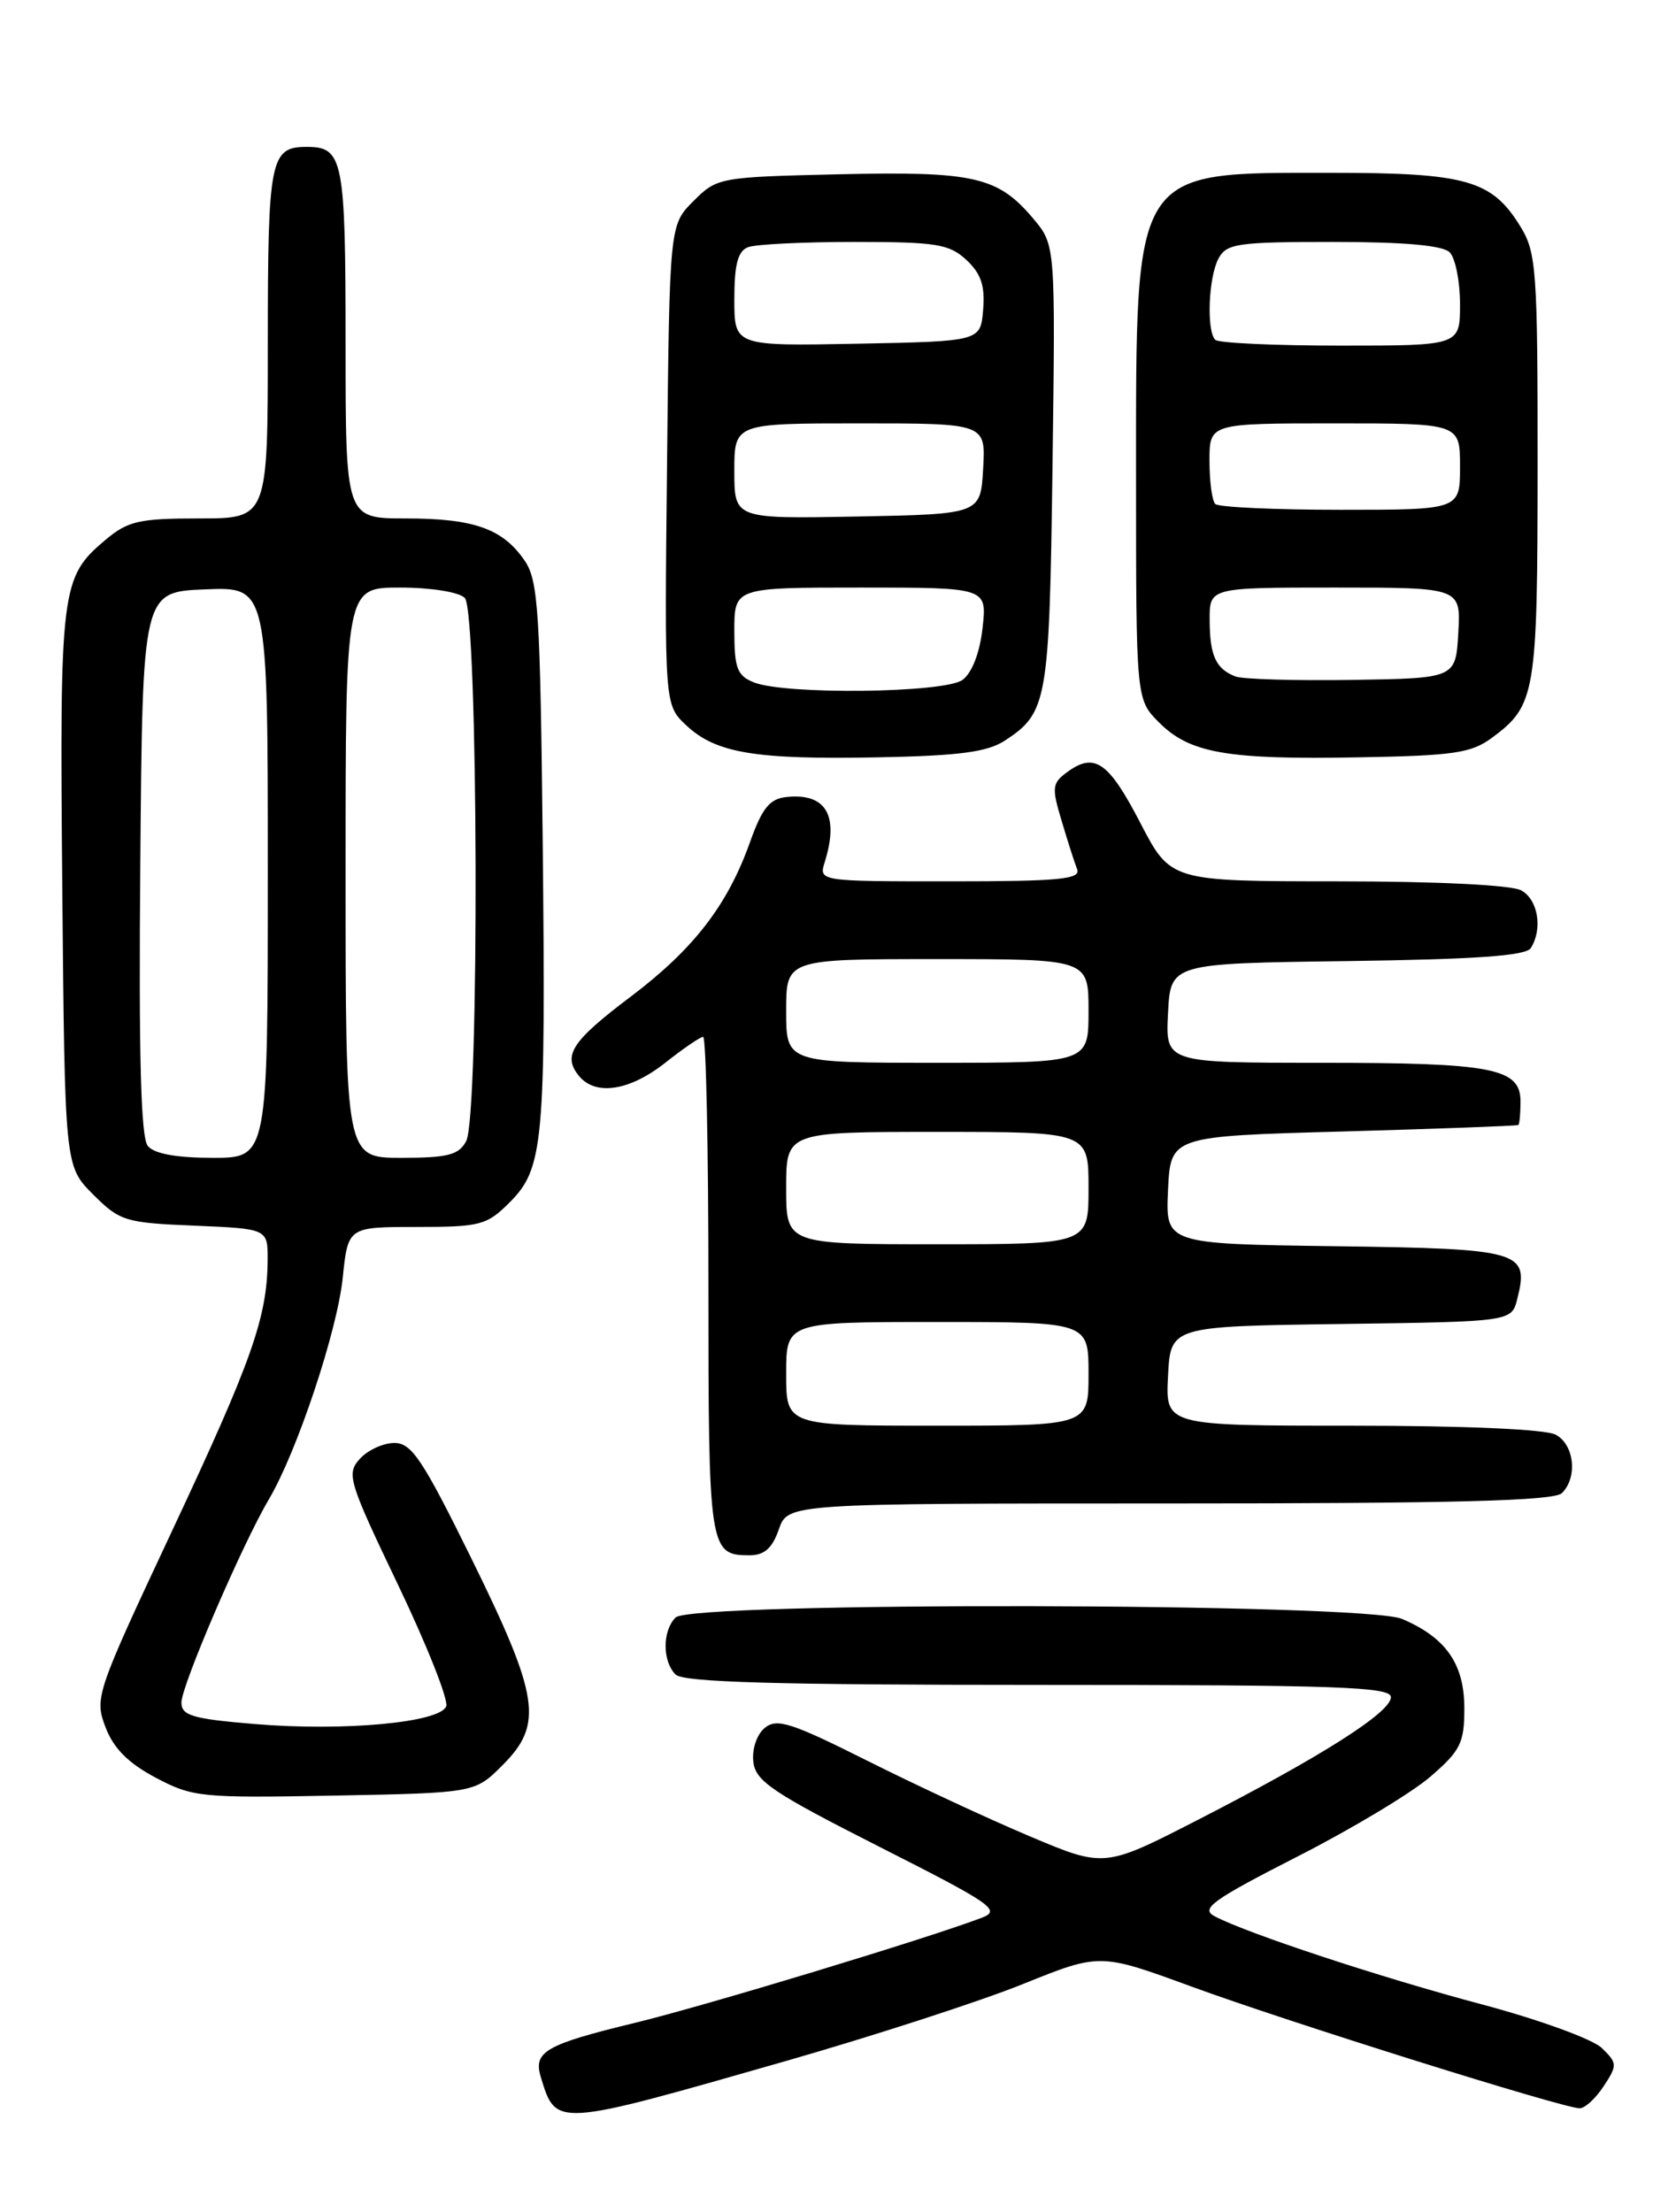 <?xml version="1.0" encoding="UTF-8" standalone="no"?>
<!DOCTYPE svg PUBLIC "-//W3C//DTD SVG 1.1//EN" "http://www.w3.org/Graphics/SVG/1.1/DTD/svg11.dtd" >
<svg xmlns="http://www.w3.org/2000/svg" xmlns:xlink="http://www.w3.org/1999/xlink" version="1.1" viewBox="0 0 194 256">
 <g >
 <path fill="currentColor"
d=" M 91.00 238.52 C 101.17 235.60 113.51 231.60 118.41 229.62 C 127.32 226.03 127.32 226.03 137.91 229.91 C 149.06 234.00 180.96 244.00 182.85 244.00 C 183.46 244.00 184.71 242.85 185.63 241.44 C 187.23 239.01 187.21 238.77 185.41 237.02 C 184.36 236.00 178.12 233.73 171.55 231.98 C 159.77 228.85 144.33 223.75 140.58 221.77 C 138.94 220.90 140.32 219.90 150.15 214.88 C 156.48 211.66 163.41 207.49 165.57 205.62 C 169.06 202.61 169.50 201.72 169.50 197.72 C 169.50 192.57 167.37 189.52 162.28 187.36 C 157.88 185.50 80.05 185.35 78.20 187.20 C 76.66 188.74 76.66 192.26 78.20 193.80 C 79.09 194.69 89.80 195.00 120.20 195.00 C 154.82 195.00 161.00 195.22 161.00 196.42 C 161.00 198.18 152.93 203.30 138.67 210.61 C 127.84 216.17 127.84 216.17 119.17 212.51 C 114.40 210.50 105.92 206.55 100.32 203.74 C 91.56 199.35 89.91 198.83 88.52 199.98 C 87.59 200.75 87.03 202.44 87.20 203.91 C 87.46 206.15 89.43 207.47 101.82 213.75 C 114.89 220.37 115.92 221.08 113.64 221.95 C 107.30 224.36 81.59 232.15 73.50 234.11 C 63.14 236.62 61.70 237.45 62.60 240.39 C 64.38 246.21 64.11 246.22 91.00 238.52 Z  M 58.18 204.28 C 62.92 199.55 62.43 196.36 54.59 180.42 C 48.92 168.91 47.65 167.00 45.65 167.00 C 44.36 167.00 42.56 167.83 41.65 168.84 C 40.08 170.57 40.33 171.41 46.07 183.41 C 49.42 190.41 51.93 196.74 51.65 197.48 C 50.92 199.36 39.82 200.39 29.49 199.53 C 22.27 198.93 21.00 198.55 21.00 197.04 C 21.00 195.09 28.03 178.75 31.13 173.51 C 34.39 167.98 39.02 154.10 39.67 147.90 C 40.28 142.00 40.28 142.00 48.22 142.00 C 55.60 142.00 56.35 141.80 58.99 139.16 C 62.91 135.24 63.18 132.28 62.82 97.50 C 62.53 70.81 62.31 67.21 60.74 64.90 C 58.21 61.19 54.87 60.00 46.95 60.00 C 40.00 60.00 40.00 60.00 40.00 39.70 C 40.00 18.39 39.72 17.00 35.50 17.00 C 31.28 17.00 31.00 18.39 31.00 39.70 C 31.00 60.00 31.00 60.00 23.08 60.00 C 16.10 60.00 14.80 60.30 12.21 62.48 C 7.04 66.83 6.90 67.98 7.21 102.79 C 7.50 134.96 7.50 134.96 10.77 138.23 C 13.87 141.33 14.48 141.52 22.52 141.85 C 31.00 142.21 31.00 142.21 30.98 145.85 C 30.93 152.46 29.16 157.47 19.97 177.06 C 11.11 195.95 10.92 196.50 12.21 199.89 C 13.14 202.34 14.84 204.05 18.01 205.73 C 22.29 208.00 23.25 208.10 38.73 207.81 C 54.97 207.50 54.97 207.50 58.18 204.28 Z  M 90.15 177.00 C 91.20 174.00 91.20 174.00 135.40 174.00 C 168.44 174.00 179.90 173.70 180.80 172.80 C 182.64 170.96 182.23 167.19 180.07 166.04 C 178.90 165.41 169.50 165.00 156.52 165.00 C 134.90 165.00 134.90 165.00 135.20 159.25 C 135.50 153.50 135.50 153.50 155.24 153.23 C 174.97 152.96 174.97 152.96 175.63 150.32 C 177.02 144.79 176.10 144.52 154.59 144.23 C 134.91 143.96 134.91 143.96 135.20 137.73 C 135.50 131.50 135.50 131.50 155.50 130.95 C 166.50 130.64 175.61 130.30 175.75 130.20 C 175.89 130.09 176.00 128.86 176.00 127.48 C 176.00 123.62 172.81 123.00 152.88 123.00 C 134.90 123.00 134.90 123.00 135.20 117.25 C 135.50 111.50 135.50 111.50 155.95 111.23 C 170.79 111.03 176.62 110.62 177.19 109.73 C 178.60 107.50 178.03 104.09 176.07 103.04 C 174.92 102.42 166.21 102.00 154.82 102.00 C 135.50 101.99 135.50 101.99 132.00 95.25 C 128.32 88.16 126.71 87.03 123.54 89.35 C 121.78 90.63 121.72 91.14 122.88 94.98 C 123.57 97.31 124.38 99.84 124.68 100.60 C 125.12 101.76 122.61 102.00 109.99 102.00 C 94.77 102.00 94.77 102.00 95.47 99.75 C 97.15 94.37 95.61 91.76 91.04 92.24 C 89.08 92.45 88.22 93.51 86.80 97.50 C 84.21 104.77 80.28 109.86 72.96 115.38 C 66.15 120.52 65.08 122.18 67.04 124.55 C 68.96 126.86 72.90 126.24 77.00 123.00 C 79.08 121.35 81.06 120.00 81.39 120.00 C 81.73 120.00 82.00 132.96 82.00 148.80 C 82.00 179.33 82.10 180.00 86.75 180.00 C 88.47 180.00 89.39 179.19 90.15 177.00 Z  M 116.32 85.71 C 121.25 82.48 121.47 81.20 121.83 53.93 C 122.17 28.36 122.17 28.36 119.61 25.31 C 115.51 20.44 112.76 19.81 97.13 20.17 C 83.26 20.49 83.00 20.54 80.27 23.27 C 77.50 26.04 77.50 26.04 77.21 53.81 C 76.91 81.57 76.91 81.57 79.43 83.94 C 82.87 87.17 87.40 87.92 101.61 87.65 C 111.05 87.47 114.28 87.04 116.32 85.71 Z  M 172.72 85.37 C 177.75 81.64 177.97 80.32 177.98 54.00 C 177.99 31.45 177.84 29.25 176.04 26.30 C 172.71 20.83 169.79 20.00 154.00 20.00 C 131.00 20.00 131.50 19.22 131.50 55.23 C 131.50 80.95 131.50 80.95 134.17 83.62 C 137.71 87.17 142.05 87.93 157.22 87.65 C 168.29 87.46 170.31 87.16 172.72 85.37 Z  M 17.11 132.63 C 16.30 131.66 16.05 122.20 16.24 99.88 C 16.50 68.50 16.50 68.50 23.75 68.21 C 31.00 67.91 31.00 67.91 31.00 100.96 C 31.00 134.00 31.00 134.00 24.62 134.00 C 20.44 134.00 17.85 133.53 17.11 132.63 Z  M 40.00 101.00 C 40.00 68.00 40.00 68.00 46.30 68.00 C 49.87 68.00 53.12 68.52 53.80 69.20 C 55.36 70.76 55.52 129.16 53.96 132.07 C 53.11 133.67 51.83 134.00 46.46 134.00 C 40.00 134.00 40.00 134.00 40.00 101.00 Z  M 91.00 159.00 C 91.00 153.00 91.00 153.00 108.50 153.00 C 126.00 153.00 126.00 153.00 126.00 159.00 C 126.00 165.00 126.00 165.00 108.50 165.00 C 91.00 165.00 91.00 165.00 91.00 159.00 Z  M 91.00 137.50 C 91.00 131.00 91.00 131.00 108.50 131.00 C 126.00 131.00 126.00 131.00 126.00 137.50 C 126.00 144.00 126.00 144.00 108.50 144.00 C 91.00 144.00 91.00 144.00 91.00 137.50 Z  M 91.00 117.00 C 91.00 111.00 91.00 111.00 108.50 111.00 C 126.00 111.00 126.00 111.00 126.00 117.00 C 126.00 123.00 126.00 123.00 108.50 123.00 C 91.00 123.00 91.00 123.00 91.00 117.00 Z  M 87.25 78.97 C 85.33 78.20 85.00 77.32 85.00 73.03 C 85.00 68.00 85.00 68.00 99.63 68.00 C 114.26 68.00 114.26 68.00 113.73 72.69 C 113.41 75.57 112.51 77.88 111.41 78.69 C 109.33 80.21 90.87 80.43 87.25 78.97 Z  M 85.00 54.53 C 85.00 49.00 85.00 49.00 99.55 49.00 C 114.10 49.00 114.10 49.00 113.80 54.25 C 113.50 59.50 113.50 59.50 99.25 59.78 C 85.00 60.05 85.00 60.05 85.00 54.53 Z  M 85.00 34.63 C 85.00 30.61 85.41 29.06 86.58 28.61 C 87.45 28.27 92.99 28.00 98.89 28.00 C 108.39 28.00 109.88 28.24 111.87 30.09 C 113.56 31.67 114.03 33.08 113.80 35.84 C 113.50 39.50 113.50 39.50 99.25 39.78 C 85.00 40.05 85.00 40.05 85.00 34.63 Z  M 143.00 78.29 C 140.73 77.40 140.03 75.87 140.02 71.75 C 140.00 68.00 140.00 68.00 154.55 68.00 C 169.10 68.00 169.10 68.00 168.80 73.25 C 168.50 78.50 168.50 78.50 156.50 78.69 C 149.90 78.79 143.82 78.61 143.00 78.29 Z  M 140.67 58.33 C 140.30 57.97 140.00 55.72 140.00 53.33 C 140.00 49.00 140.00 49.00 154.50 49.00 C 169.00 49.00 169.00 49.00 169.00 54.00 C 169.00 59.00 169.00 59.00 155.17 59.00 C 147.56 59.00 141.03 58.70 140.67 58.33 Z  M 140.67 39.33 C 139.64 38.30 139.88 32.09 141.04 29.93 C 141.97 28.18 143.23 28.00 154.34 28.00 C 162.54 28.00 167.00 28.40 167.80 29.20 C 168.46 29.86 169.00 32.56 169.00 35.20 C 169.00 40.00 169.00 40.00 155.17 40.00 C 147.56 40.00 141.03 39.70 140.67 39.33 Z "/>
</g>
</svg>